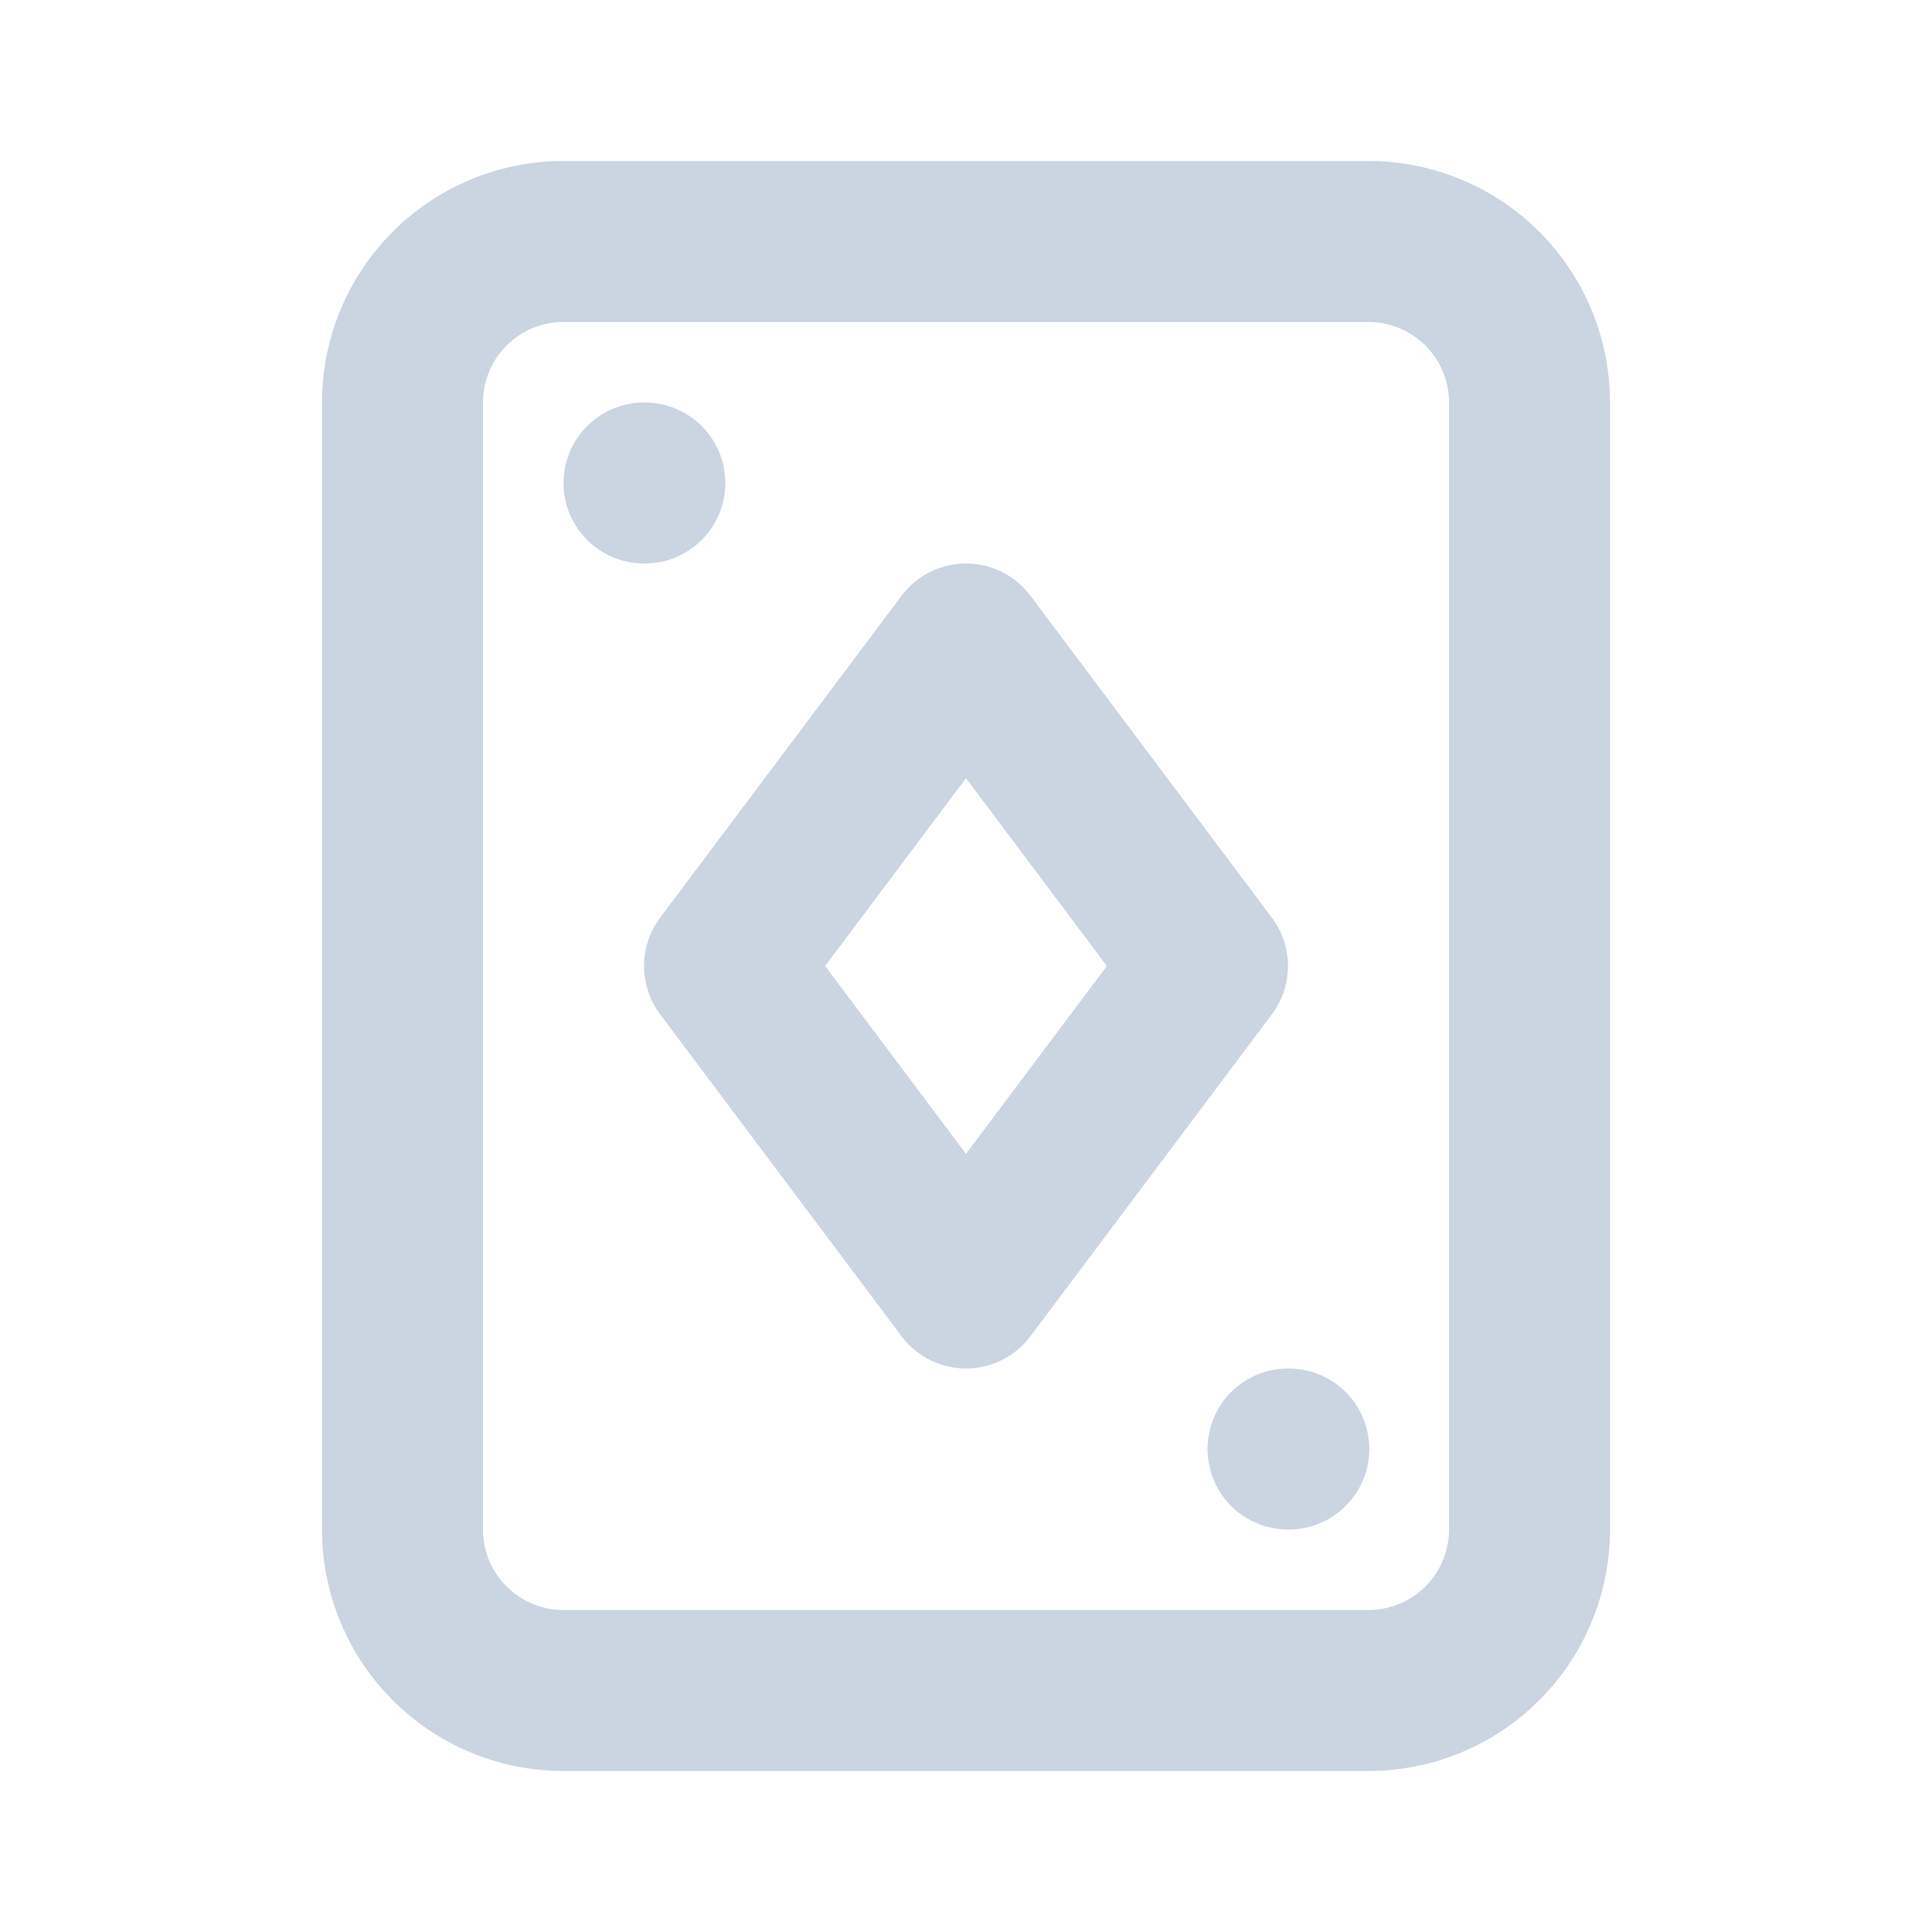 <svg xmlns="http://www.w3.org/2000/svg" class="icon icon-tabler icon-tabler-play-card" width="24" height="24" viewBox="0 0 24 24" stroke-width="2" stroke="#cbd5e1" fill="none" stroke-linecap="round" stroke-linejoin="round">
  <path stroke="none" d="M0 0h24v24H0z" fill="none"/>
  <path d="M19 5v14a2 2 0 0 1 -2 2h-10a2 2 0 0 1 -2 -2v-14a2 2 0 0 1 2 -2h10a2 2 0 0 1 2 2z" />
  <path d="M8 6h.01" />
  <path d="M16 18h.01" />
  <path d="M12 16l-3 -4l3 -4l3 4z" />
</svg>
